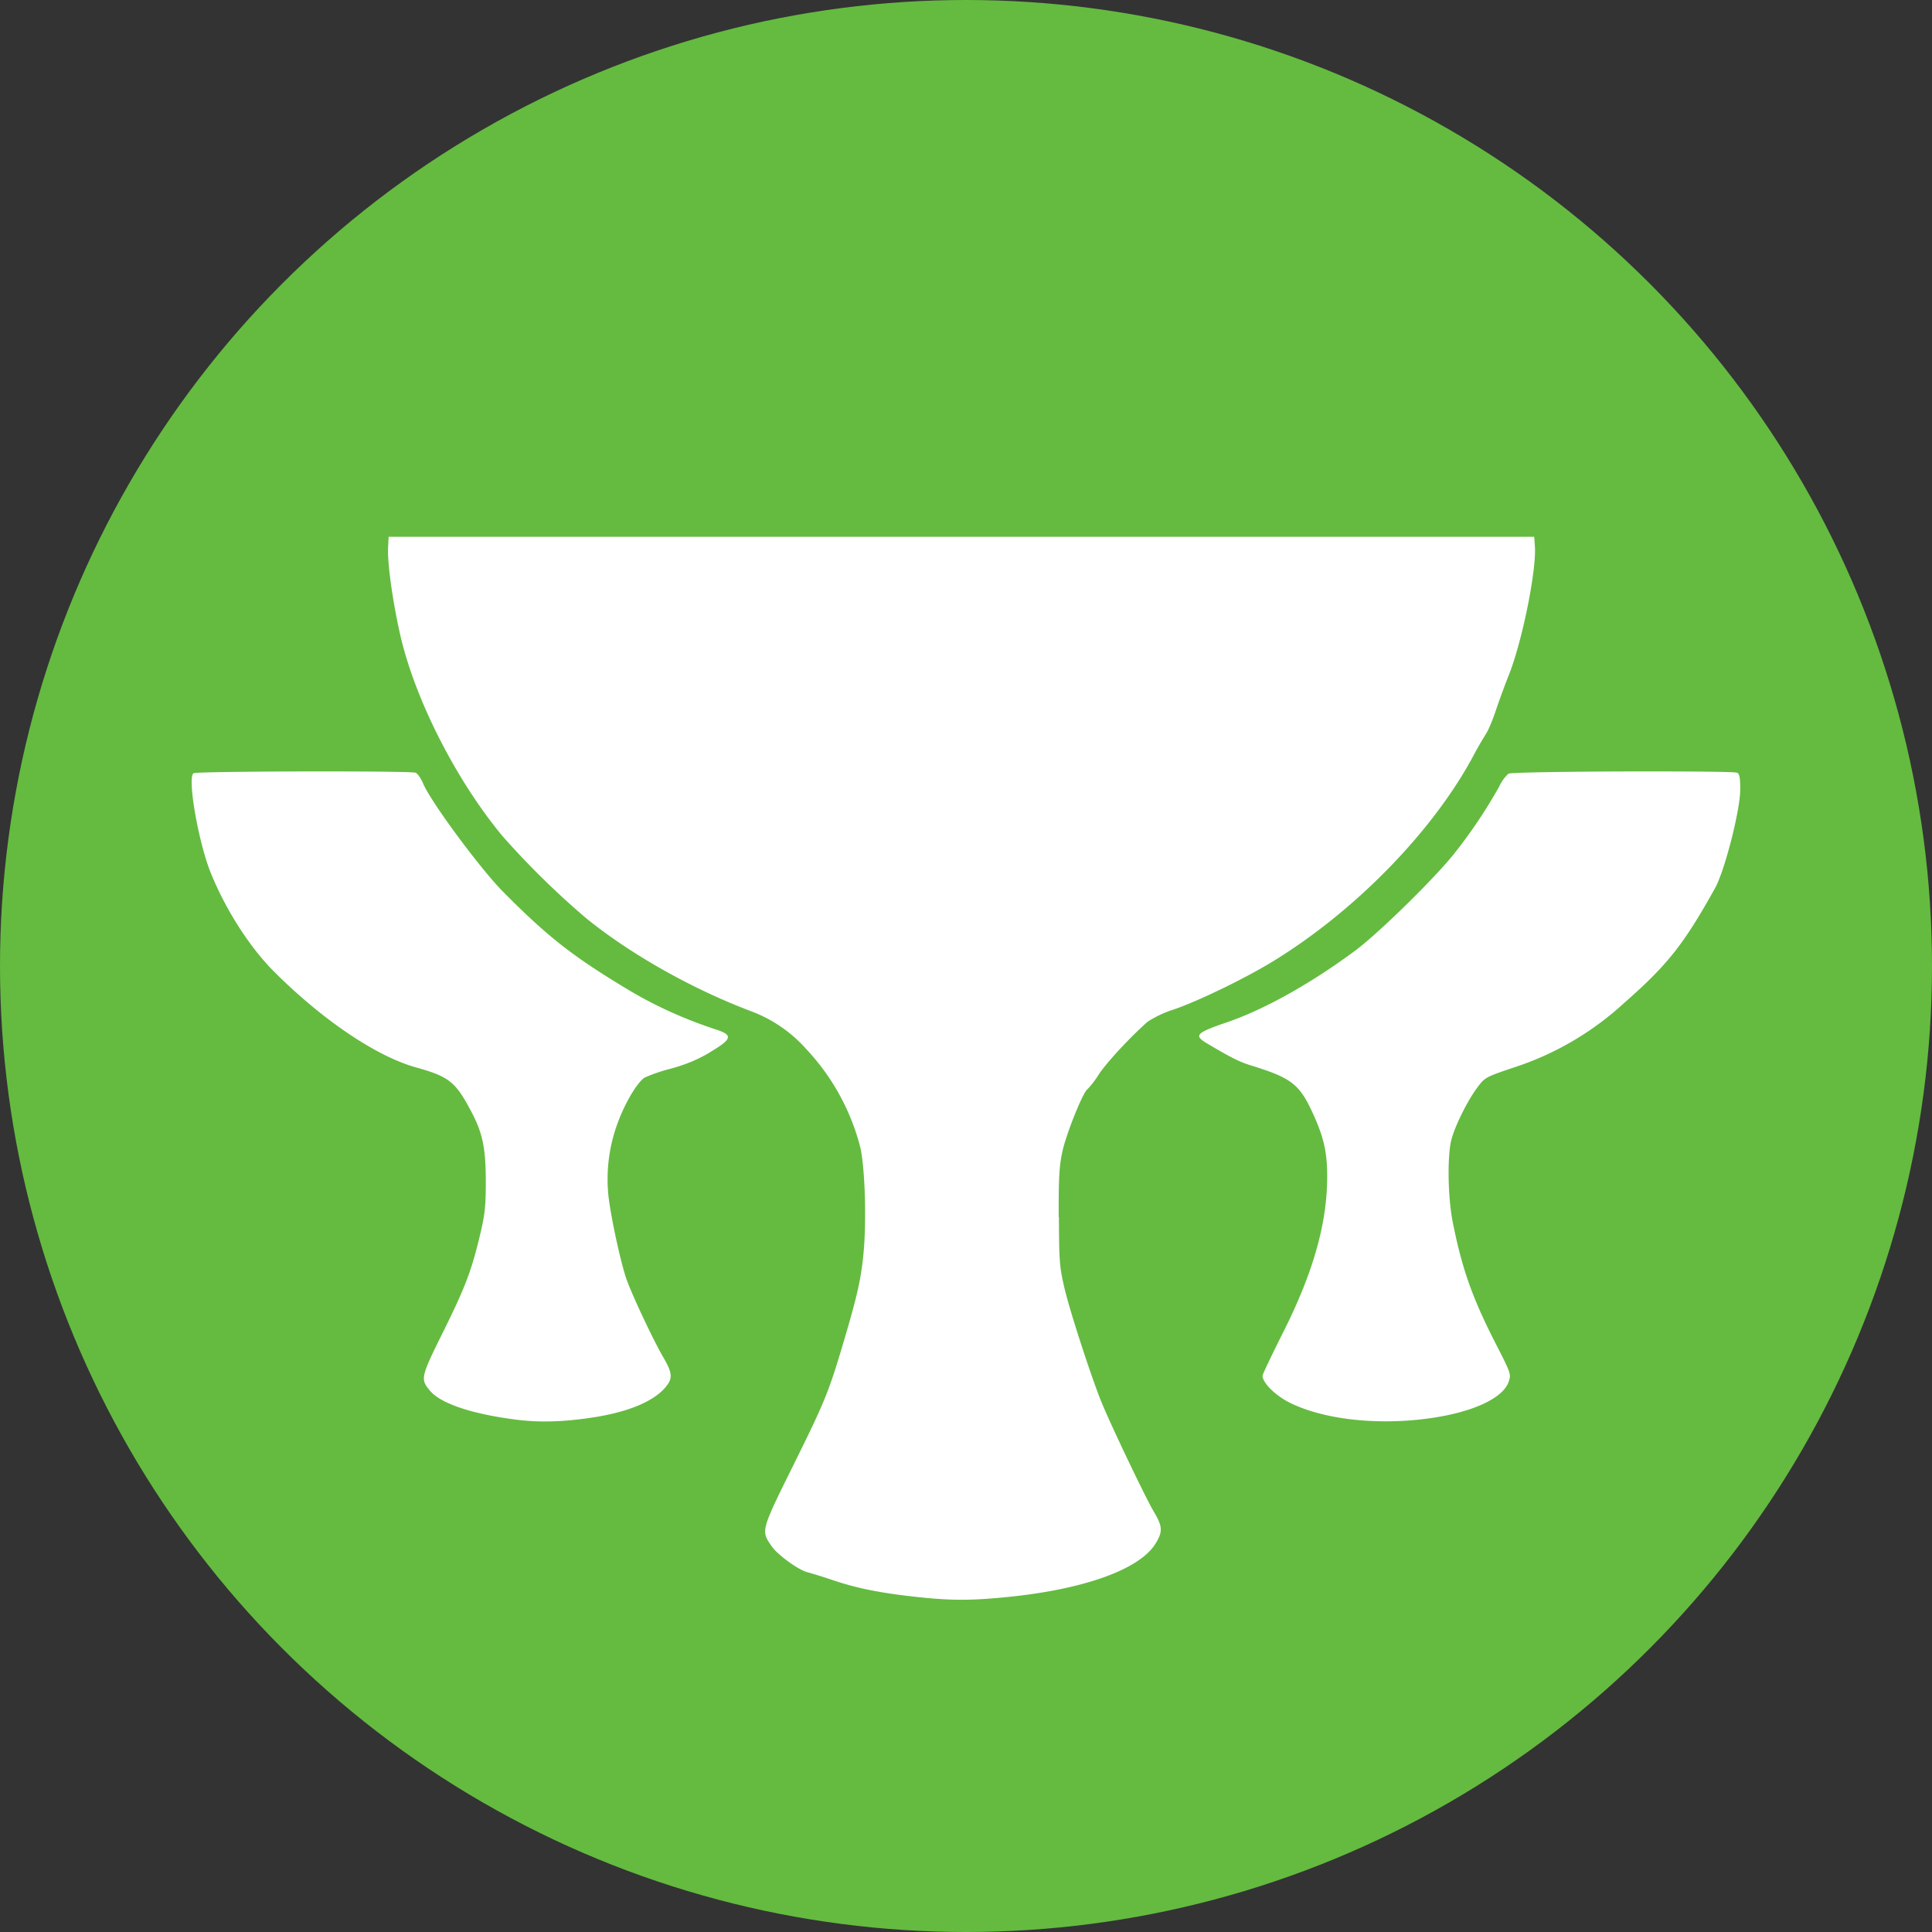<?xml version="1.0" encoding="UTF-8"?>
<svg width="100" height="100" version="1.1" viewBox="0 0 100 100" xmlns="http://www.w3.org/2000/svg"><rect x="0" y="0" width="100" height="100" fill="#333333" stroke="none"/><circle cx="50" cy="50" r="50" fill="#64bb40" stroke-width="1.09"/><g fill="#fff"><path d="m83.935 52.032a15.496 15.496 0 0 1-5.633 3.239c-1.399 0.472-1.453 0.505-1.829 1.009-0.569 0.762-1.263 2.201-1.385 2.87-0.183 0.999-0.129 2.949 0.115 4.155 0.483 2.409 1.02 3.912 2.24 6.292 0.752 1.467 0.777 1.532 0.651 1.907-0.283 0.866-1.875 1.603-4.13 1.911-2.684 0.369-5.458 0.057-7.201-0.809-0.748-0.372-1.414-1.031-1.414-1.399 0-0.072 0.483-1.084 1.07-2.251 1.539-3.063 2.255-5.569 2.276-7.959 0.011-1.353-0.172-2.147-0.791-3.479-0.659-1.403-1.095-1.736-3.106-2.355-0.637-0.197-1.041-0.397-2.305-1.145-0.719-0.426-0.612-0.548 1.041-1.113 1.918-0.659 4.345-2.015 6.624-3.711 1.213-0.902 4.152-3.786 5.143-5.05a26.233 26.233 0 0 0 2.294-3.425 2.051 2.051 0 0 1 0.487-0.676c0.14-0.075 4.606-0.122 8.009-0.115 2.04 0.007 3.7 0.021 3.815 0.068 0.132 0.05 0.168 0.236 0.168 0.877 0 1.052-0.805 4.205-1.303 5.096-1.653 2.967-2.469 3.99-4.835 6.059z"/><path d="m54.81 62.998c0.007 2.287 0.032 2.58 0.286 3.672 0.286 1.224 1.435 4.753 1.954 5.995 0.526 1.263 2.265 4.899 2.663 5.565 0.469 0.784 0.483 1.052 0.082 1.689-0.827 1.313-3.672 2.341-7.609 2.738-1.929 0.197-3.006 0.193-4.806-0.007-1.843-0.204-2.999-0.437-4.245-0.852a25.732 25.732 0 0 0-1.349-0.422c-0.455-0.111-1.539-0.898-1.843-1.339-0.562-0.82-0.58-0.762 1.177-4.312 1.596-3.228 1.786-3.697 2.587-6.41 0.676-2.291 0.873-3.171 0.995-4.52 0.154-1.696 0.064-4.388-0.175-5.418a11.656 11.656 0 0 0-2.784-5.064 7.168 7.168 0 0 0-2.838-1.961c-3.046-1.145-6.256-2.949-8.564-4.824a42.552 42.552 0 0 1-4.356-4.28c-2.412-2.92-4.527-7.1-5.279-10.429-0.383-1.693-0.662-3.715-0.619-4.47l0.029-0.569v0.004h59.294l0.036 0.487c0.089 1.231-0.651 4.907-1.339 6.639-0.211 0.533-0.519 1.374-0.684 1.868-0.165 0.494-0.39 1.031-0.501 1.192a18.606 18.606 0 0 0-0.666 1.159c-2.094 3.908-6.131 8.045-10.389 10.643-1.446 0.884-3.84 2.043-5.128 2.484a5.486 5.486 0 0 0-1.339 0.63c-0.884 0.777-2.101 2.087-2.519 2.713a4.885 4.885 0 0 1-0.594 0.78c-0.229 0.143-1.088 2.273-1.296 3.217-0.165 0.755-0.2 1.36-0.193 3.404z"/><path d="m36.765 54.459c-0.637 0.379-1.253 0.637-2.033 0.852a8.528 8.528 0 0 0-1.367 0.465c-0.383 0.243-1.034 1.349-1.399 2.362a8.367 8.367 0 0 0-0.469 3.797c0.136 1.124 0.601 3.275 0.902 4.194 0.251 0.762 1.385 3.182 1.943 4.144 0.465 0.802 0.487 1.07 0.107 1.525-0.608 0.73-1.897 1.274-3.686 1.557-1.539 0.243-2.82 0.283-4.058 0.125-2.287-0.293-3.901-0.837-4.449-1.496-0.505-0.605-0.487-0.691 0.691-3.067 1.149-2.323 1.46-3.146 1.915-5.061 0.236-0.999 0.283-1.431 0.283-2.702-0.004-1.779-0.165-2.527-0.794-3.7-0.784-1.467-1.12-1.732-2.827-2.208-2.054-0.576-4.817-2.441-7.333-4.949-1.263-1.263-2.509-3.203-3.285-5.125-0.644-1.596-1.22-4.935-0.888-5.15 0.086-0.054 2.888-0.086 5.705-0.093 2.817-0.007 5.651 0.014 5.791 0.068 0.1 0.039 0.276 0.29 0.39 0.565 0.408 0.959 2.96 4.413 4.155 5.615 2.305 2.323 3.59 3.325 6.417 5.028 1.421 0.855 2.945 1.546 4.606 2.09 0.866 0.283 0.812 0.487-0.326 1.163z"/></g></svg>
